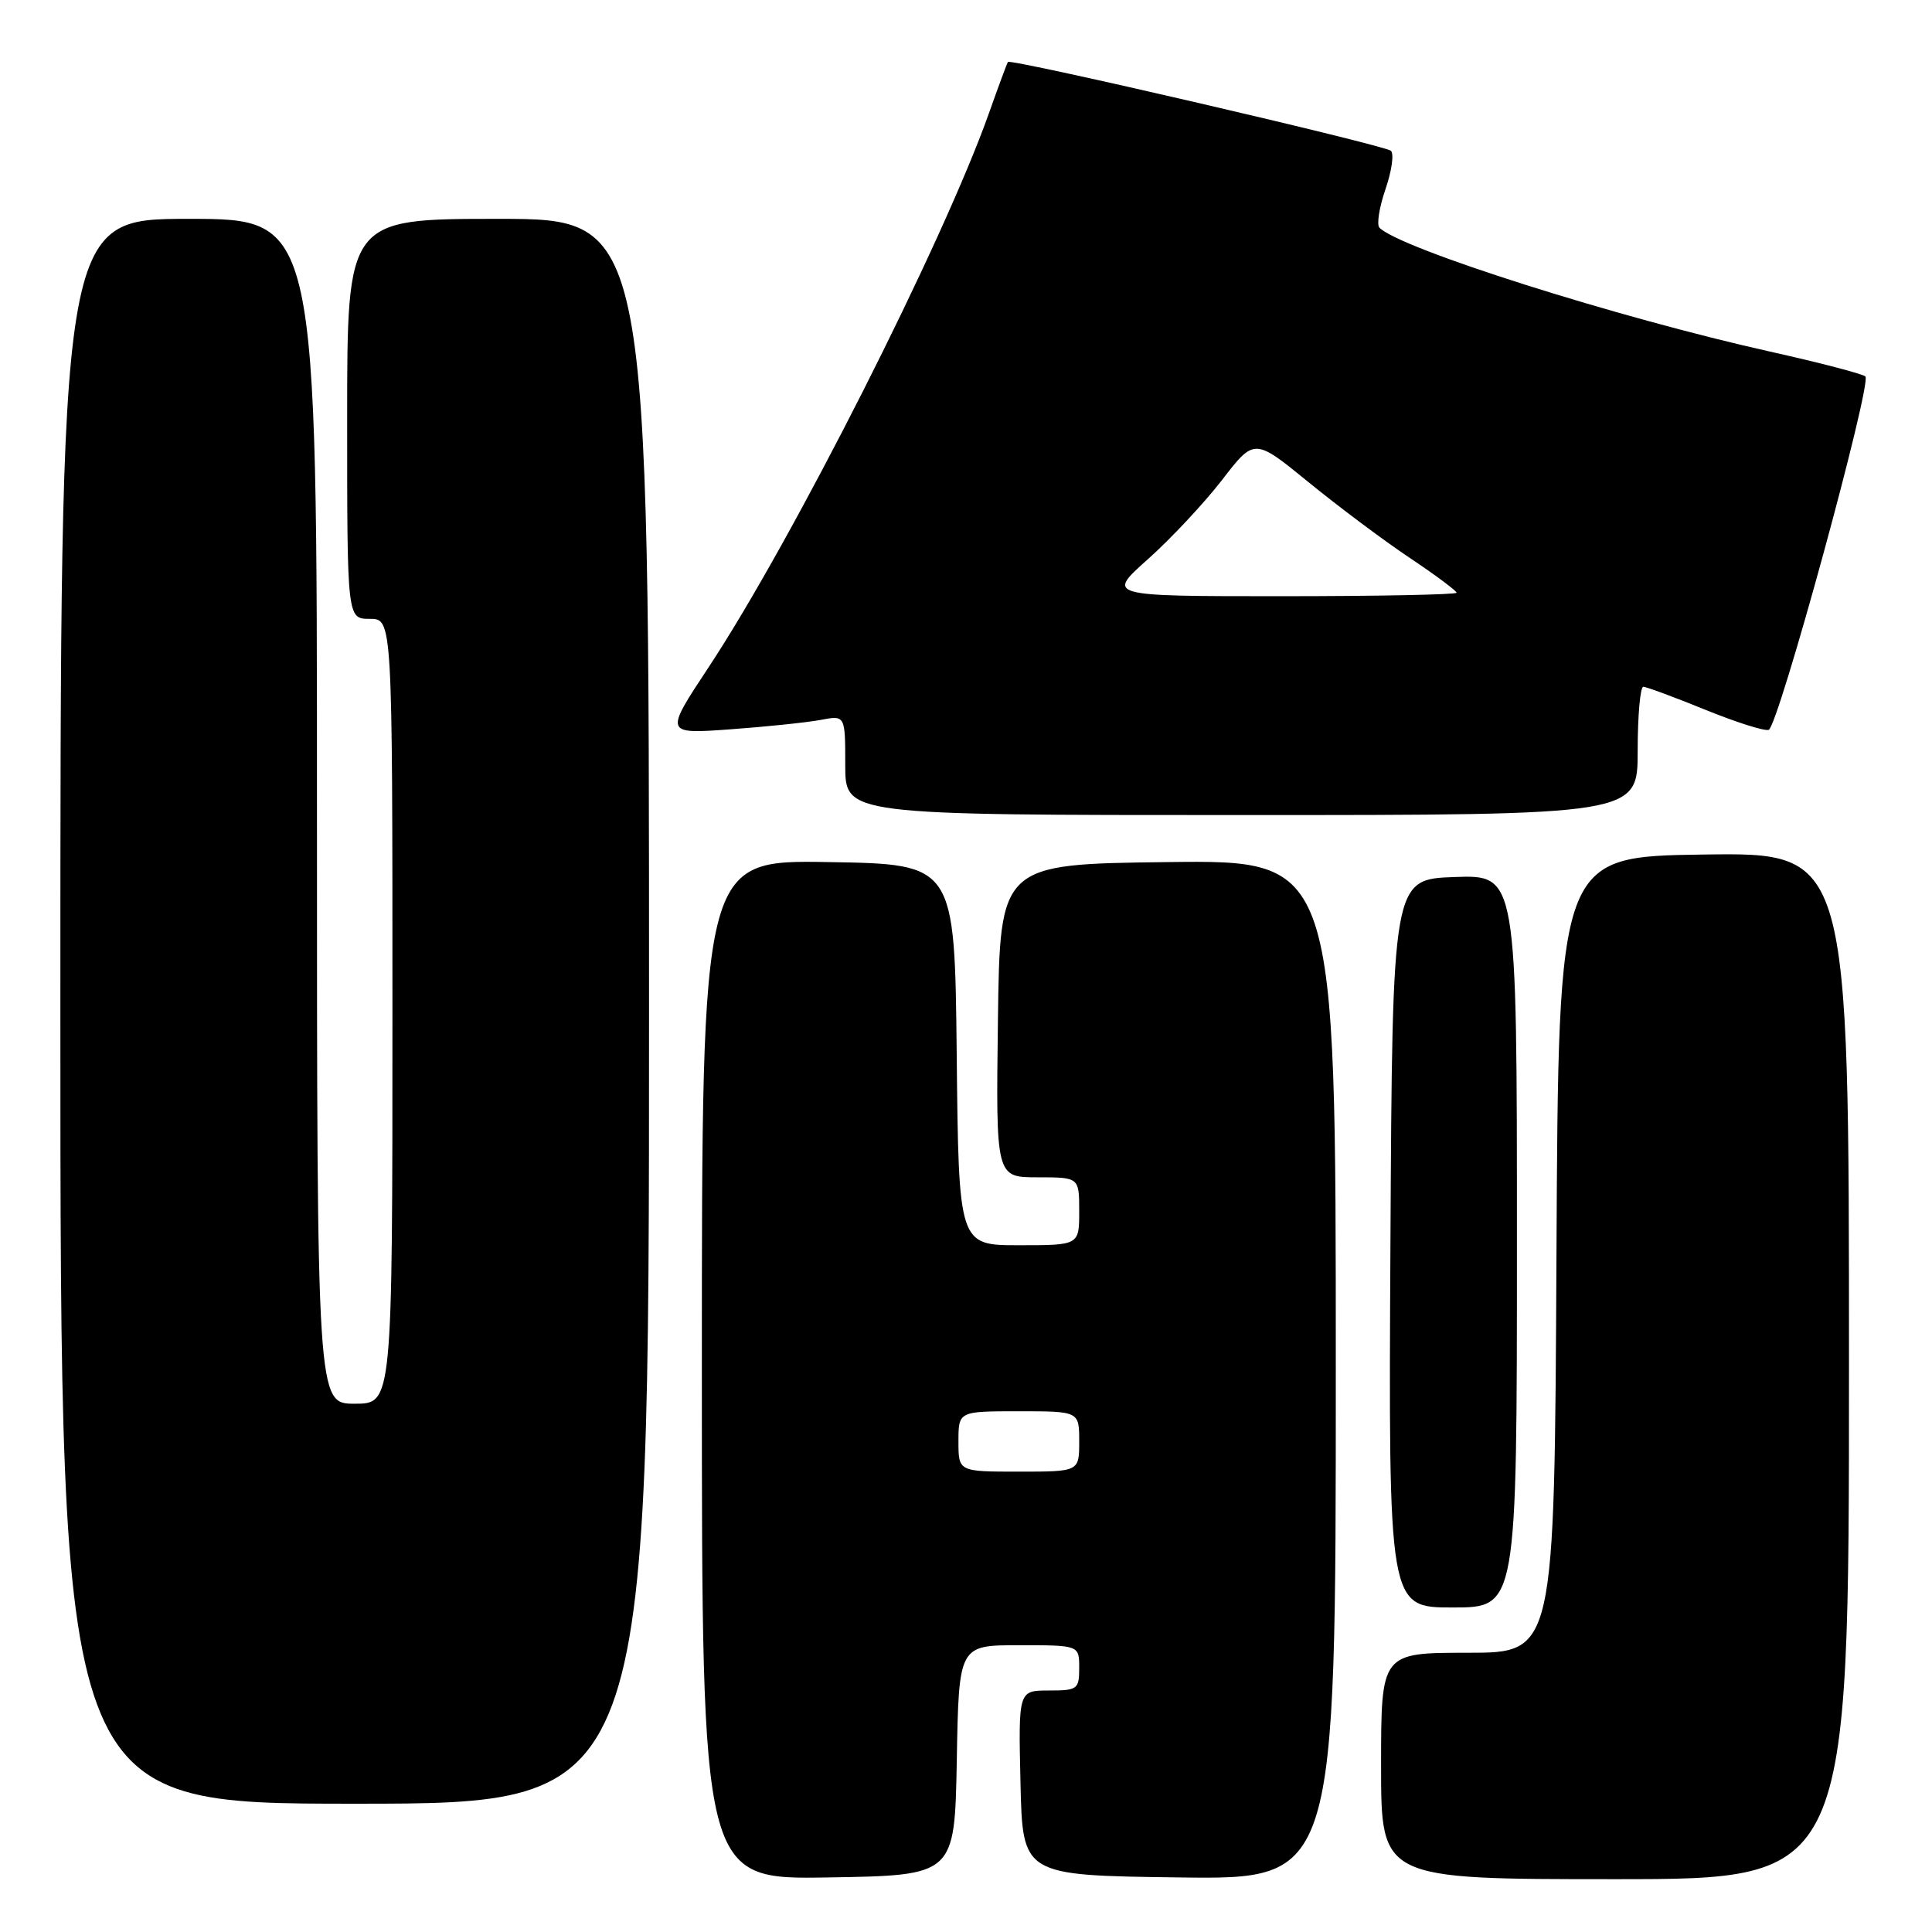 <?xml version="1.0" encoding="UTF-8" standalone="no"?>
<!DOCTYPE svg PUBLIC "-//W3C//DTD SVG 1.1//EN" "http://www.w3.org/Graphics/SVG/1.1/DTD/svg11.dtd" >
<svg xmlns="http://www.w3.org/2000/svg" xmlns:xlink="http://www.w3.org/1999/xlink" version="1.1" viewBox="0 0 256 256">
 <g >
 <path fill="currentColor"
d=" M 126.78 233.25 C 127.05 218.00 127.05 218.00 135.03 218.00 C 143.00 218.00 143.00 218.00 143.00 221.00 C 143.00 223.84 142.78 224.00 138.97 224.00 C 134.94 224.00 134.94 224.00 135.22 236.25 C 135.50 248.50 135.50 248.50 156.25 248.77 C 177.00 249.04 177.00 249.04 177.00 181.50 C 177.00 113.96 177.00 113.96 154.75 114.23 C 132.50 114.50 132.50 114.50 132.23 135.25 C 131.96 156.00 131.96 156.00 137.48 156.00 C 143.00 156.00 143.00 156.00 143.00 160.50 C 143.00 165.00 143.00 165.00 135.02 165.00 C 127.03 165.00 127.03 165.00 126.77 139.75 C 126.50 114.50 126.50 114.50 109.75 114.23 C 93.00 113.95 93.00 113.95 93.00 181.50 C 93.00 249.05 93.00 249.05 109.75 248.77 C 126.50 248.50 126.50 248.50 126.78 233.25 Z  M 245.00 180.98 C 245.00 112.96 245.00 112.96 225.75 113.23 C 206.50 113.50 206.50 113.50 206.24 166.25 C 205.98 219.00 205.98 219.00 194.49 219.00 C 183.00 219.00 183.00 219.00 183.00 234.00 C 183.00 249.00 183.00 249.00 214.00 249.00 C 245.00 249.00 245.00 249.00 245.00 180.98 Z  M 86.00 134.00 C 86.00 29.00 86.00 29.00 66.00 29.00 C 46.00 29.00 46.00 29.00 46.00 55.50 C 46.00 82.00 46.00 82.00 49.00 82.00 C 52.00 82.00 52.00 82.00 52.00 134.00 C 52.00 186.00 52.00 186.00 47.00 186.00 C 42.00 186.00 42.00 186.00 42.00 107.50 C 42.00 29.00 42.00 29.00 25.00 29.00 C 8.00 29.00 8.00 29.00 8.00 134.00 C 8.00 239.00 8.00 239.00 47.00 239.00 C 86.00 239.00 86.00 239.00 86.00 134.00 Z  M 201.00 164.46 C 201.00 115.92 201.00 115.92 192.75 116.21 C 184.50 116.50 184.50 116.50 184.24 164.75 C 183.98 213.00 183.98 213.00 192.49 213.00 C 201.00 213.00 201.00 213.00 201.00 164.46 Z  M 217.00 99.50 C 217.00 94.83 217.34 91.00 217.75 91.00 C 218.16 91.01 221.84 92.37 225.92 94.03 C 230.00 95.69 233.80 96.90 234.36 96.71 C 235.63 96.29 248.09 50.73 247.17 49.88 C 246.80 49.54 241.10 48.05 234.50 46.58 C 214.26 42.06 185.60 32.97 182.79 30.18 C 182.39 29.79 182.75 27.50 183.58 25.08 C 184.41 22.67 184.74 20.38 184.30 19.98 C 183.44 19.22 133.89 7.72 133.55 8.21 C 133.44 8.37 132.31 11.42 131.04 15.00 C 124.99 32.07 104.98 71.63 93.91 88.39 C 88.04 97.27 88.04 97.27 96.77 96.64 C 101.57 96.29 106.96 95.73 108.75 95.39 C 112.00 94.77 112.00 94.77 112.00 101.39 C 112.00 108.00 112.00 108.00 164.50 108.00 C 217.00 108.00 217.00 108.00 217.00 99.50 Z  M 127.00 191.00 C 127.00 187.00 127.00 187.00 135.00 187.00 C 143.00 187.00 143.00 187.00 143.00 191.00 C 143.00 195.00 143.00 195.00 135.00 195.00 C 127.00 195.00 127.00 195.00 127.00 191.00 Z  M 152.11 74.09 C 155.14 71.39 159.55 66.67 161.92 63.61 C 166.21 58.04 166.21 58.04 173.36 63.87 C 177.29 67.08 183.31 71.59 186.75 73.89 C 190.19 76.19 193.00 78.28 193.00 78.54 C 193.00 78.79 182.56 79.00 169.80 79.00 C 146.60 79.00 146.60 79.00 152.11 74.09 Z "/>
</g>
</svg>